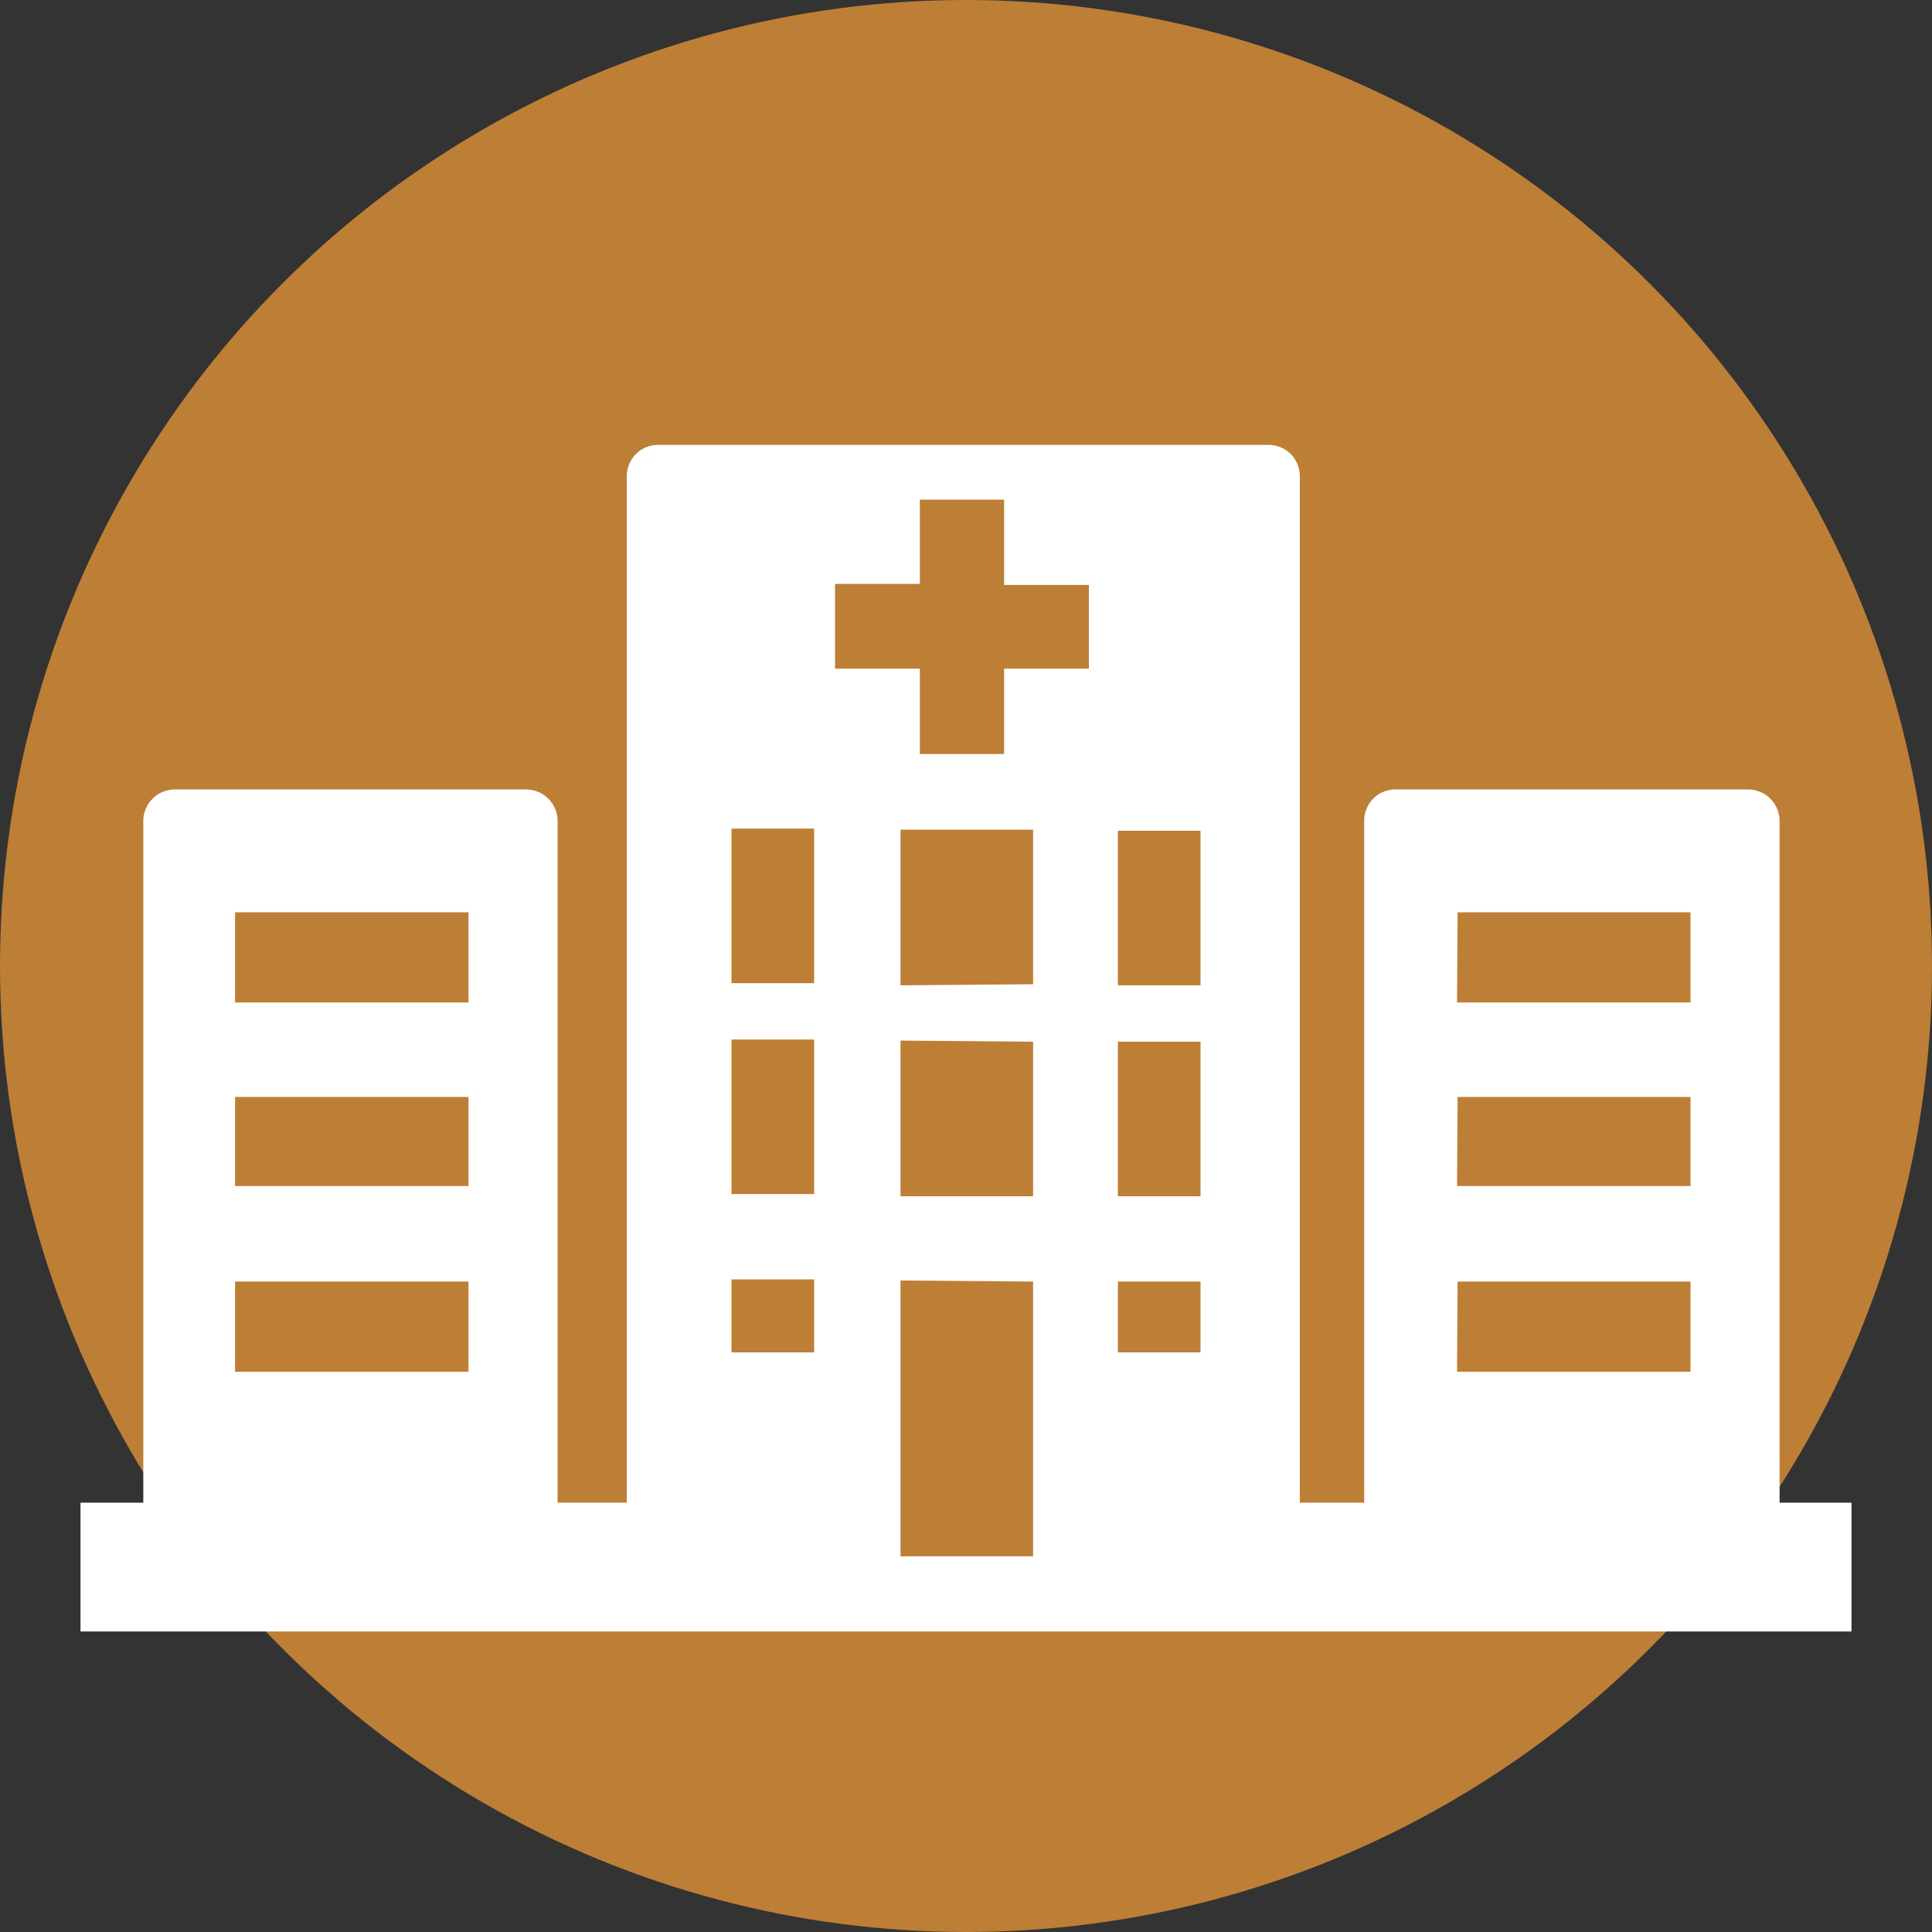 <svg xmlns="http://www.w3.org/2000/svg" viewBox="0 0 36 36"><rect x="0" y="0" width="36" height="36" fill="#333333" stroke="none"/><defs><style>.cls-1{fill:#bd7e36;}.cls-2{fill:#fff;}.cls-3{fill:none;}</style></defs><title>病院</title><g id="Layer_2" data-name="Layer 2"><g id="PC用アイコン"><g id="病院"><circle class="cls-1" cx="18" cy="18" r="18"/><path class="cls-2" d="M33.16,28V15.29a.59.59,0,0,0-.59-.58H26a.58.58,0,0,0-.58.58V28H24.22V8.87a.58.58,0,0,0-.58-.58H12.27a.58.58,0,0,0-.59.58V28H10.39V15.29a.59.59,0,0,0-.59-.58H3.26a.59.59,0,0,0-.59.58V28H1.5V30.4h33V28Zm-6-11H31.5v1.68H27.15Zm0,3.44H31.5V22.1H27.15Zm0,3.44H31.5v1.68H27.15ZM4.38,17H8.73v1.68H4.38Zm0,3.44H8.73V22.1H4.38Zm0,3.44H8.73v1.68H4.38Zm14.87-4.47v2.88H16.78V19.39Zm-2.47-1.05V15.46h2.47v2.88Zm2.47,5.52V29H16.78V23.86Zm1.58-8.4h1.54v2.88H20.83Zm0,3.93h1.54v2.88H20.83Zm0,4.47h1.54V25.2H20.83Zm-5.27-13h1.58V9.31h1.57V10.9h1.58v1.56H18.71v1.59H17.14V12.46H15.56Zm-1.93,4.56h1.54v2.88H13.63Zm0,3.93h1.54v2.88H13.63Zm0,4.47h1.54V25.2H13.63Z"/><rect id="_スライス_" data-name="&lt;スライス&gt;" class="cls-3" width="36" height="36"/></g></g></g></svg>